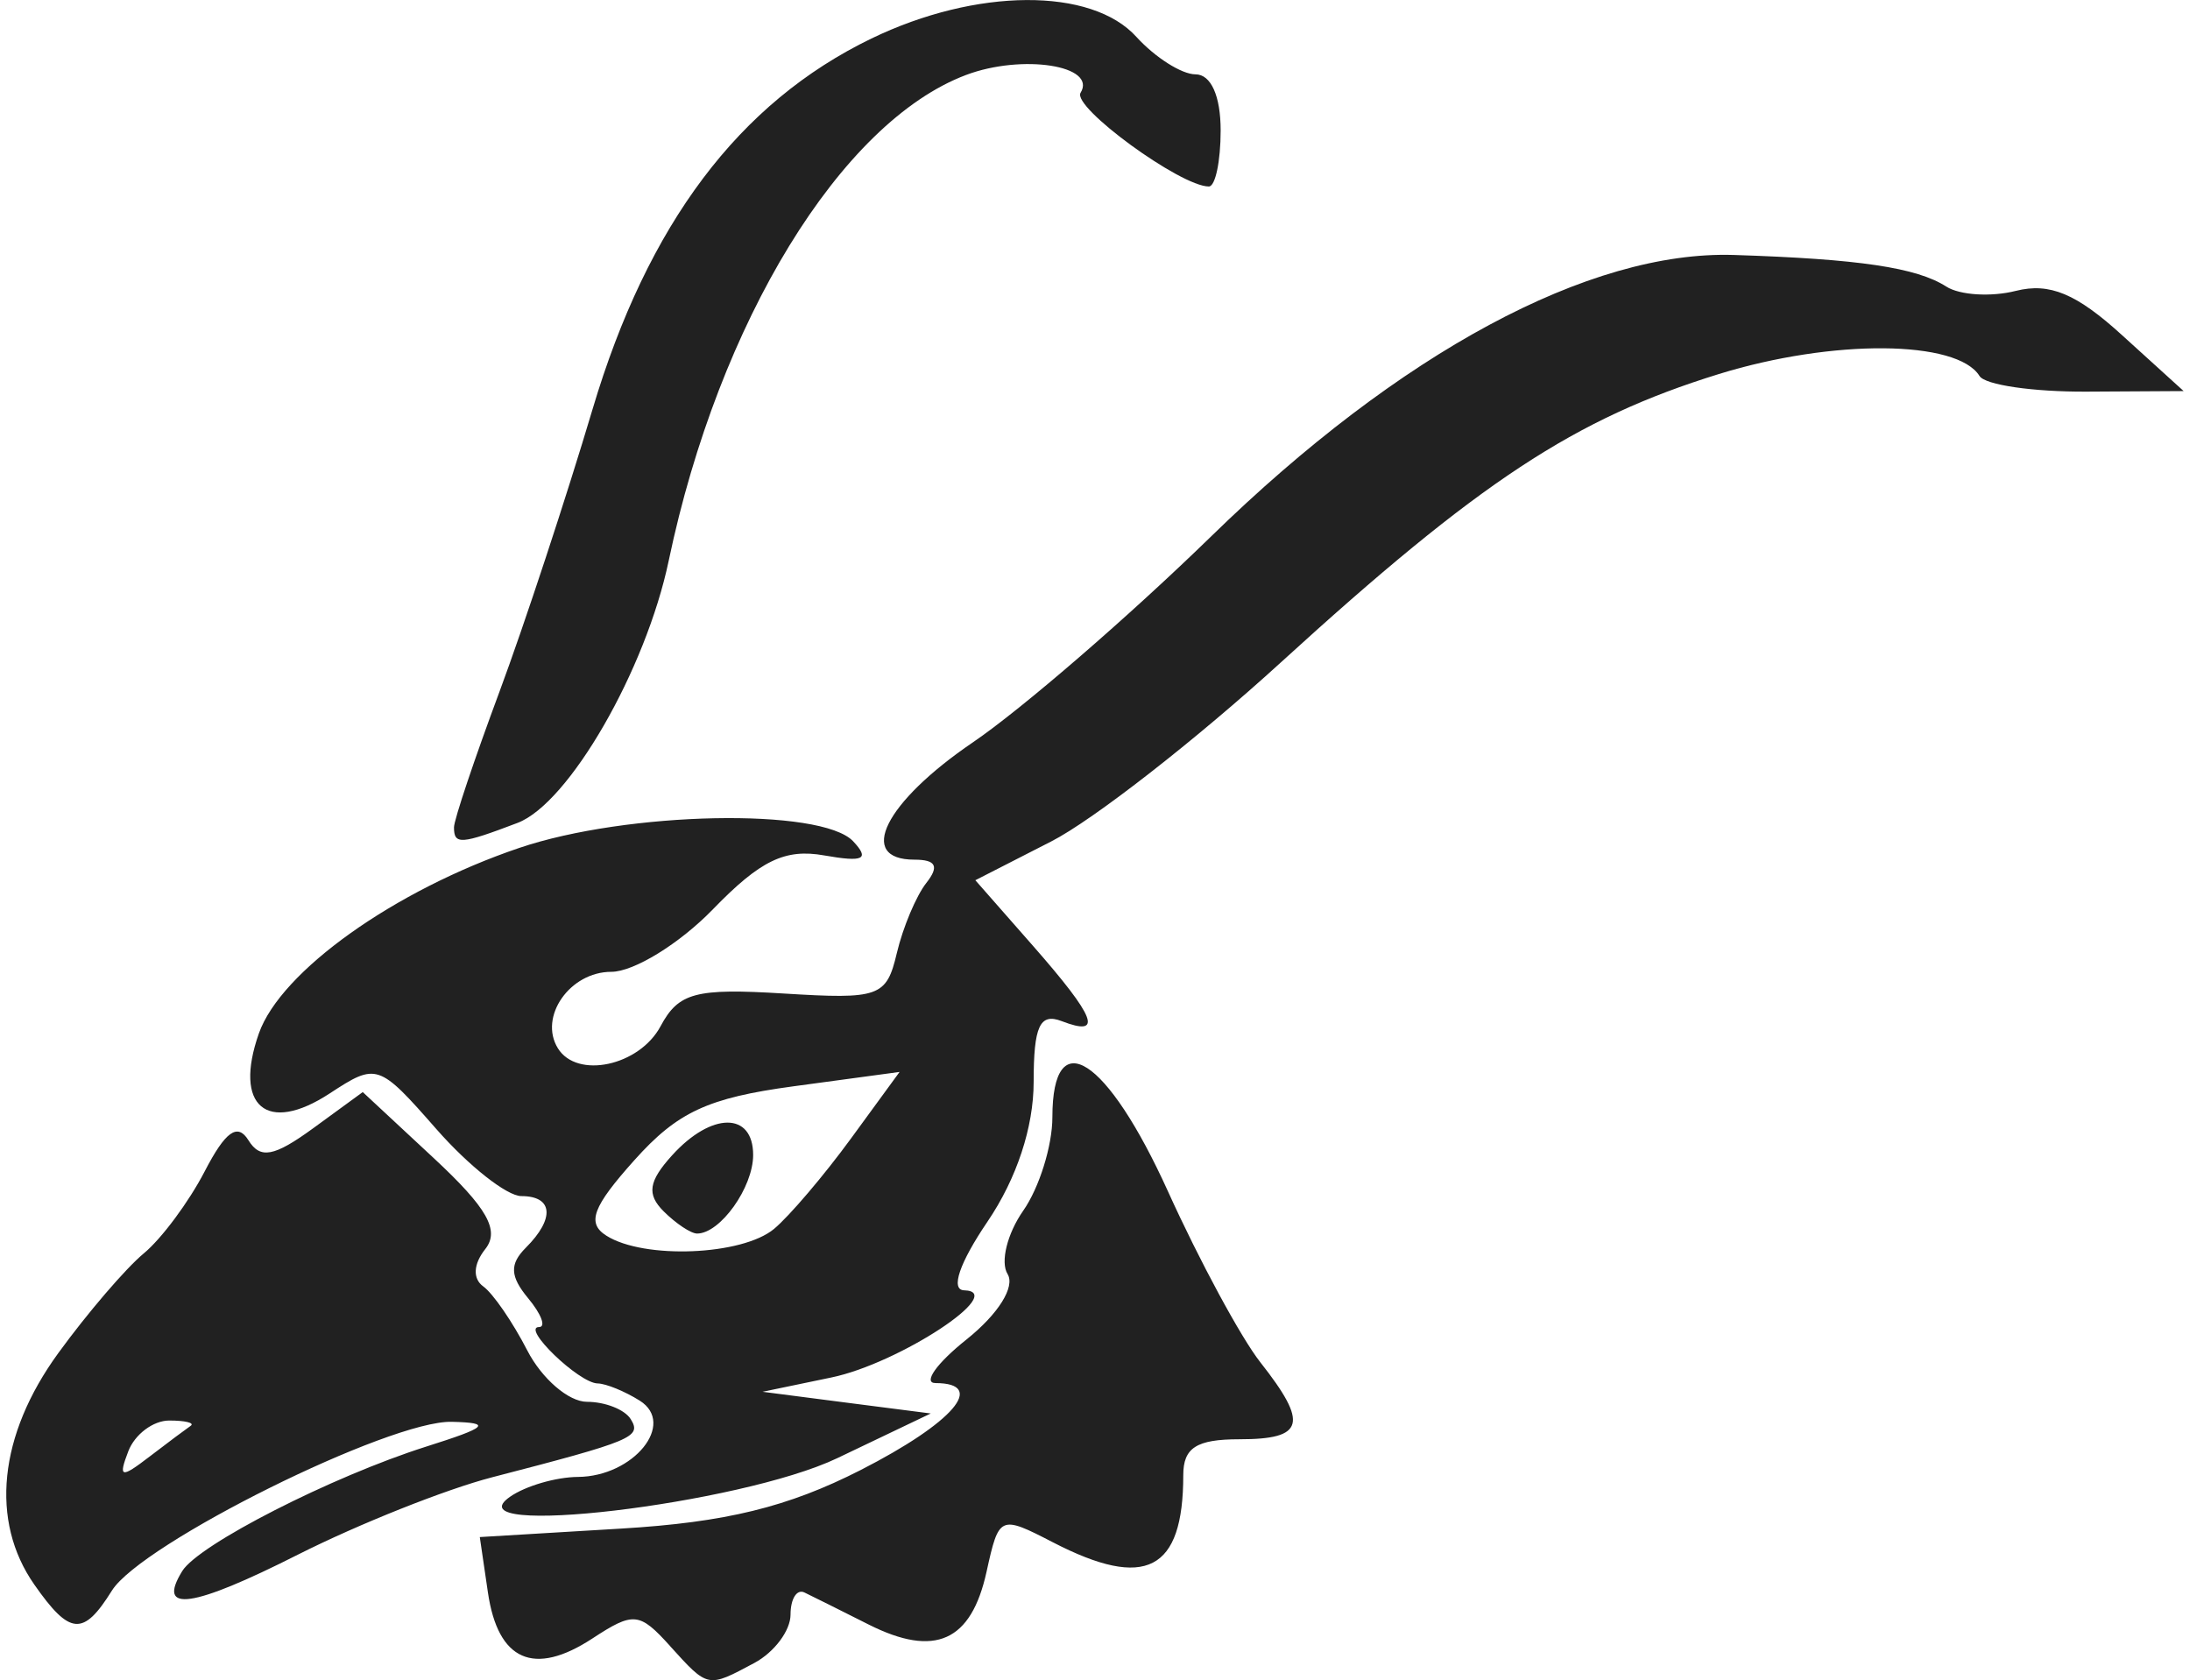 <svg width="116" height="89" xmlns="http://www.w3.org/2000/svg" viewBox="0 0 30.81 23.775"><title>sophie2 race bird</title><g fill="#212121" class="nc-icon-wrapper"><g id="layer1" transform="translate(-119.96 -271.488)"><path d="M129.35 294.778c-.432-.477-.515-.485-1.098-.103-.826.54-1.335.316-1.477-.652l-.115-.784 2-.12c1.478-.088 2.363-.305 3.39-.829 1.312-.67 1.791-1.228 1.058-1.23-.182-.001.016-.28.44-.618.45-.36.69-.745.58-.925-.105-.169-.005-.572.221-.896.227-.324.413-.92.413-1.323 0-1.35.773-.853 1.636 1.05.445.982 1.033 2.07 1.306 2.417.685.87.626 1.09-.297 1.09-.606 0-.793.12-.793.507 0 1.357-.531 1.63-1.845.951-.749-.387-.763-.38-.938.415-.217.989-.73 1.22-1.666.75-.39-.197-.8-.401-.91-.454-.108-.054-.198.087-.198.313 0 .225-.23.532-.511.683-.666.356-.652.36-1.197-.242zm-8.993-.866c-.63-.9-.506-2.114.338-3.275.412-.567.956-1.201 1.208-1.41.252-.207.64-.73.864-1.162.294-.568.465-.69.619-.442.167.27.361.235.915-.168l.703-.513 1.005.935c.756.703.937 1.022.729 1.286-.17.214-.18.42-.029.529.137.098.417.505.623.906.206.4.586.727.844.727s.537.11.62.246c.157.253.031.306-1.965.823-.651.169-1.884.66-2.739 1.091-1.503.76-2.01.832-1.642.235.232-.376 2.116-1.337 3.448-1.76.876-.277.94-.338.366-.352-.88-.023-4.392 1.722-4.809 2.388-.405.65-.595.635-1.098-.084zm2.212-2.247c.06-.042-.076-.075-.303-.075-.227 0-.487.195-.579.434-.145.378-.106.388.302.075.258-.198.52-.393.58-.434zm4.52 1.003c.218-.152.65-.278.96-.28.787-.006 1.392-.752.875-1.079-.21-.132-.478-.242-.597-.244-.265-.005-1.087-.798-.828-.798.101 0 .031-.184-.155-.408-.257-.31-.264-.483-.032-.715.413-.413.386-.73-.064-.73-.203 0-.744-.426-1.202-.948-.818-.932-.845-.94-1.511-.504-.889.582-1.363.18-1.001-.85.31-.88 1.917-2.026 3.684-2.625 1.523-.517 4.276-.572 4.725-.094.238.254.148.298-.409.2-.555-.099-.904.07-1.573.76-.473.488-1.121.887-1.44.887-.587 0-1.031.637-.756 1.082.271.439 1.152.25 1.453-.312.255-.476.495-.54 1.74-.463 1.357.084 1.456.049 1.603-.572.086-.364.274-.81.417-.992.186-.236.138-.33-.168-.33-.825 0-.42-.812.827-1.66.691-.47 2.21-1.783 3.374-2.917 2.666-2.6 5.353-4.045 7.394-3.98 1.77.057 2.586.178 3.005.447.19.122.634.15.985.061.478-.12.858.039 1.506.63l.868.788-1.374.008c-.755.004-1.437-.095-1.514-.221-.317-.512-2.079-.525-3.689-.028-2.038.63-3.389 1.519-6.191 4.075-1.202 1.097-2.667 2.24-3.257 2.54l-1.072.548.81.922c.898 1.023 1.004 1.3.412 1.072-.31-.119-.397.07-.397.86 0 .642-.24 1.368-.653 1.977-.397.585-.527.966-.331.972.63.017-.921 1.036-1.88 1.234l-.972.202 1.19.154 1.19.153-1.322.632c-1.375.656-5.486 1.14-4.63.546zm3.735-3.79c.218-.182.706-.756 1.086-1.276l.69-.945-1.5.203c-1.212.164-1.642.363-2.252 1.045-.593.662-.678.891-.397 1.069.532.337 1.92.281 2.373-.096zm-1.562-.248c-.242-.242-.215-.424.12-.794.557-.614 1.146-.616 1.146-.004 0 .46-.466 1.112-.793 1.112-.088 0-.3-.142-.473-.314zm-2.967-5.434c0-.106.29-.969.643-1.918.353-.95.946-2.75 1.318-4 .78-2.62 2.07-4.337 3.946-5.245 1.482-.717 3.113-.727 3.75-.022.264.29.64.529.835.529.219 0 .356.305.356.794 0 .436-.075.793-.167.793-.401 0-1.94-1.124-1.815-1.326.238-.386-.826-.552-1.621-.252-1.77.668-3.497 3.489-4.206 6.87-.324 1.549-1.413 3.438-2.14 3.714-.802.305-.899.312-.899.063z" id="path5615" fill="#212121" stroke-width=".07"></path></g></g></svg>